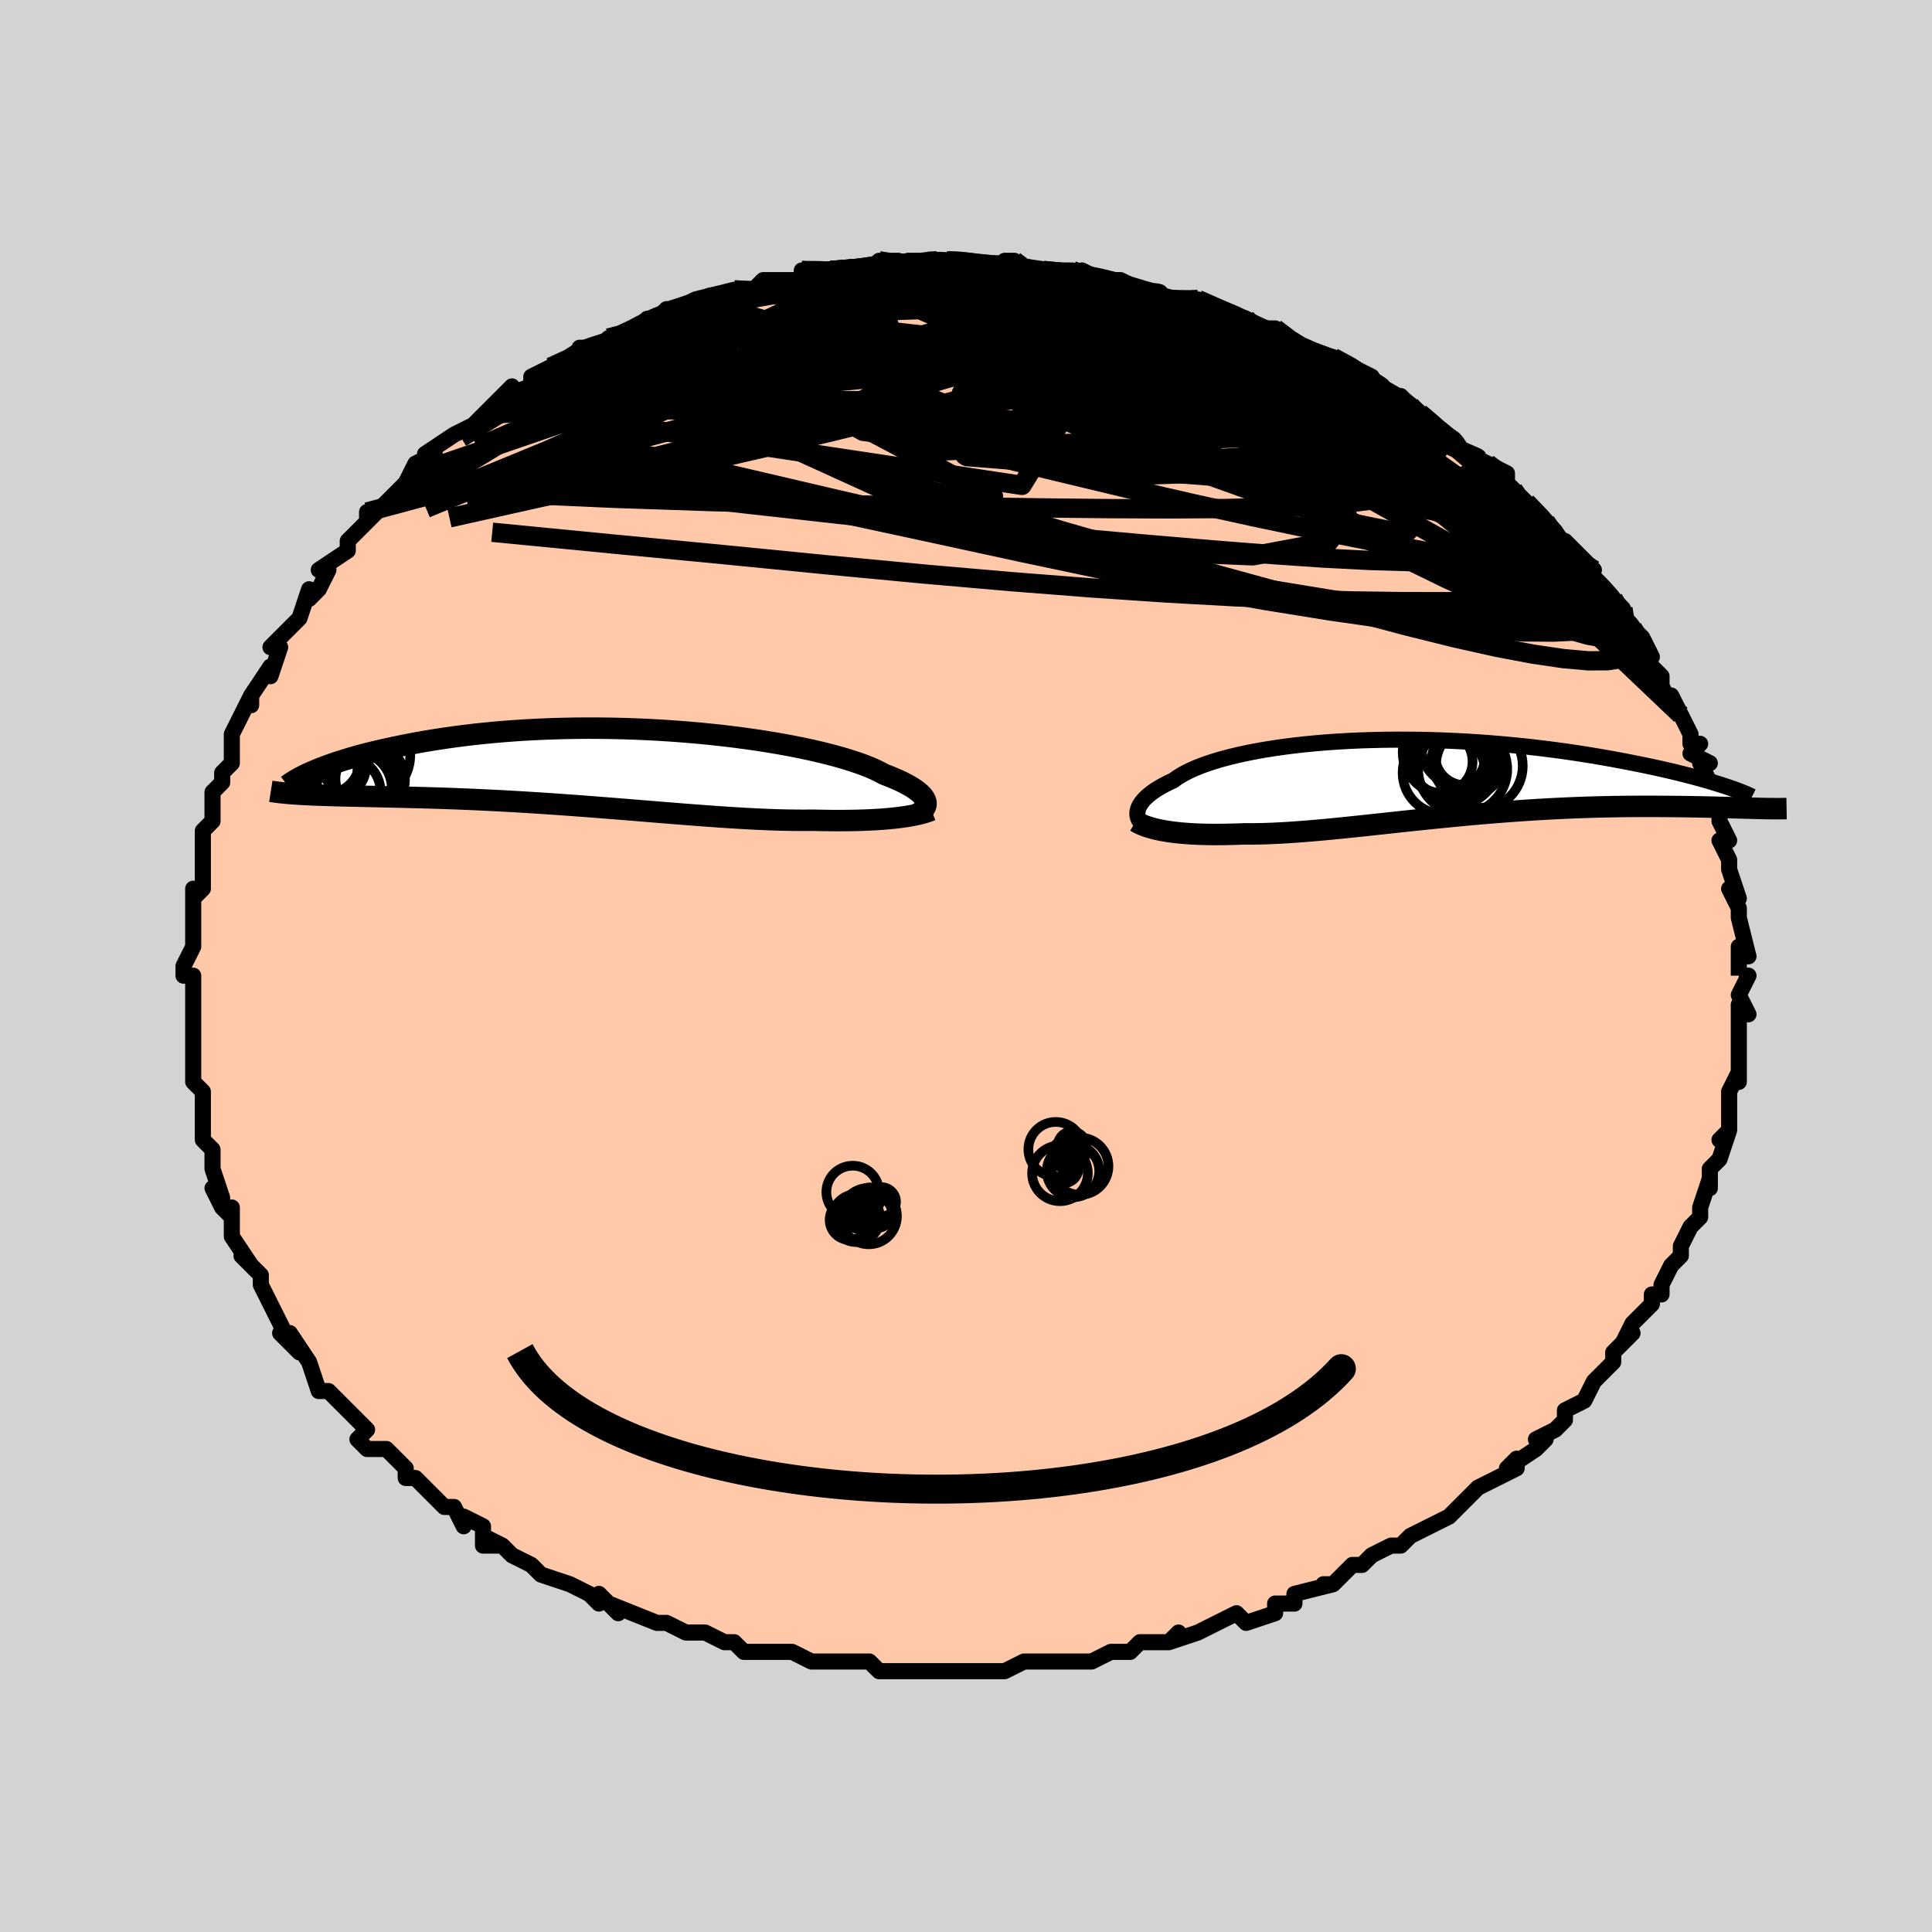 <svg viewBox="-100 -100 200 200" xmlns="http://www.w3.org/2000/svg" width="400" height="400" id="face-svg"><defs><clipPath id="leftEyeClipPath"><polyline points="31.925,3.472,31.869,3.309,31.781,3.141,31.662,2.968,31.51,2.79,31.325,2.609,31.106,2.424,30.853,2.235,30.566,2.043,30.244,1.848,29.888,1.651,29.497,1.452,29.071,1.252,28.612,1.05,28.118,0.848,27.591,0.645,27.178,0.418,26.706,0.187,26.176,-0.046,25.586,-0.281,24.939,-0.516,24.236,-0.751,23.478,-0.985,22.666,-1.216,21.803,-1.444,20.891,-1.668,19.933,-1.887,18.93,-2.1,17.886,-2.305,16.804,-2.503,15.686,-2.692,14.536,-2.872,13.356,-3.042,12.151,-3.201,10.923,-3.349,9.675,-3.485,8.411,-3.609,7.133,-3.72,5.846,-3.819,4.551,-3.903,3.253,-3.975,1.955,-4.032,0.658,-4.076,-0.634,-4.106,-1.918,-4.123,-3.191,-4.126,-4.452,-4.115,-5.698,-4.091,-6.926,-4.055,-8.135,-4.005,-9.322,-3.944,-10.487,-3.871,-11.626,-3.787,-12.74,-3.692,-13.826,-3.588,-14.883,-3.474,-15.912,-3.352,-16.91,-3.222,-17.877,-3.085,-18.814,-2.941,-19.72,-2.793,-20.594,-2.64,-21.438,-2.483,-22.251,-2.324,-23.035,-2.164,-23.789,-2.002,-24.516,-1.839,-25.215,-1.674,-25.887,-1.506,-26.532,-1.337,-27.149,-1.167,-27.739,-0.996,-28.303,-0.824,-28.84,-0.653,-29.351,-0.482,-29.836,-0.312,-30.295,-0.144,-30.73,0.023,-31.139,0.188,-31.524,0.351,-32.514,2.736,-32.088,2.758,-31.645,2.778,-31.186,2.797,-30.709,2.815,-30.215,2.831,-29.703,2.847,-29.175,2.862,-28.629,2.876,-28.066,2.89,-27.486,2.903,-26.889,2.917,-26.274,2.931,-25.644,2.945,-24.996,2.96,-24.331,2.975,-23.646,2.99,-22.942,3.006,-22.218,3.022,-21.474,3.04,-20.711,3.059,-19.93,3.08,-19.129,3.104,-18.311,3.129,-17.474,3.158,-16.62,3.189,-15.749,3.224,-14.862,3.261,-13.96,3.302,-13.042,3.347,-12.111,3.395,-11.167,3.446,-10.21,3.501,-9.242,3.56,-8.264,3.621,-7.276,3.686,-6.28,3.754,-5.277,3.825,-4.268,3.899,-3.253,3.975,-2.236,4.053,-1.215,4.133,-0.193,4.214,0.829,4.296,1.85,4.379,2.868,4.462,3.883,4.545,4.894,4.627,5.898,4.708,6.895,4.787,7.883,4.864,8.862,4.938,9.83,5.008,10.786,5.075,11.729,5.137,12.658,5.194,13.571,5.246,14.468,5.292,15.348,5.331,16.209,5.363,17.052,5.388,17.874,5.405,18.677,5.414,19.458,5.415,20.217,5.408,20.921,5.423,21.611,5.435,22.287,5.442,22.948,5.444,23.594,5.441,24.224,5.433,24.838,5.42,25.435,5.402,26.014,5.379,26.576,5.351,27.119,5.318,27.643,5.28,28.147,5.236,28.632,5.188,29.096,5.134"></polyline></clipPath><clipPath id="rightEyeClipPath"><polyline points="-29.526,3.458,-29.478,3.264,-29.404,3.064,-29.303,2.861,-29.174,2.654,-29.017,2.443,-28.831,2.231,-28.616,2.016,-28.371,1.8,-28.096,1.583,-27.792,1.366,-27.458,1.149,-27.093,0.932,-26.698,0.717,-26.273,0.503,-25.819,0.291,-25.462,0.029,-25.054,-0.232,-24.595,-0.489,-24.086,-0.743,-23.526,-0.992,-22.916,-1.236,-22.257,-1.473,-21.55,-1.703,-20.796,-1.925,-19.997,-2.137,-19.155,-2.341,-18.271,-2.534,-17.347,-2.717,-16.386,-2.888,-15.39,-3.047,-14.36,-3.194,-13.301,-3.328,-12.213,-3.449,-11.101,-3.557,-9.965,-3.652,-8.81,-3.732,-7.637,-3.8,-6.45,-3.853,-5.251,-3.892,-4.042,-3.918,-2.827,-3.931,-1.608,-3.93,-0.388,-3.916,0.831,-3.889,2.047,-3.85,3.257,-3.798,4.459,-3.735,5.65,-3.661,6.829,-3.576,7.993,-3.481,9.141,-3.377,10.271,-3.264,11.381,-3.143,12.47,-3.014,13.536,-2.878,14.578,-2.737,15.596,-2.59,16.587,-2.438,17.551,-2.283,18.488,-2.125,19.397,-1.965,20.278,-1.803,21.13,-1.641,21.954,-1.479,22.75,-1.318,23.519,-1.158,24.263,-0.997,24.98,-0.836,25.672,-0.676,26.337,-0.516,26.976,-0.358,27.588,-0.201,28.174,-0.045,28.733,0.107,29.266,0.258,29.772,0.405,30.253,0.55,30.707,0.691,31.135,0.828,34.183,3.171,33.738,3.159,33.275,3.146,32.794,3.133,32.295,3.119,31.777,3.104,31.241,3.089,30.687,3.075,30.114,3.06,29.524,3.046,28.916,3.033,28.29,3.021,27.647,3.01,26.986,3,26.309,2.993,25.613,2.986,24.897,2.981,24.162,2.976,23.406,2.974,22.631,2.975,21.837,2.978,21.024,2.985,20.193,2.995,19.344,3.009,18.478,3.028,17.596,3.051,16.699,3.08,15.786,3.113,14.86,3.152,13.921,3.196,12.97,3.245,12.008,3.3,11.036,3.36,10.054,3.425,9.065,3.496,8.07,3.571,7.068,3.652,6.062,3.736,5.053,3.825,4.042,3.918,3.031,4.015,2.019,4.114,1.01,4.216,0.003,4.32,-1,4.425,-1.997,4.531,-2.988,4.638,-3.971,4.744,-4.945,4.849,-5.909,4.952,-6.861,5.053,-7.802,5.151,-8.729,5.245,-9.641,5.334,-10.539,5.418,-11.42,5.496,-12.284,5.567,-13.129,5.631,-13.956,5.686,-14.764,5.733,-15.551,5.771,-16.317,5.8,-17.062,5.818,-17.786,5.825,-18.487,5.822,-19.144,5.847,-19.786,5.865,-20.414,5.879,-21.027,5.885,-21.625,5.886,-22.206,5.88,-22.772,5.868,-23.321,5.849,-23.852,5.823,-24.367,5.79,-24.863,5.751,-25.341,5.705,-25.801,5.652,-26.241,5.593,-26.662,5.526"></polyline></clipPath><filter id="fuzzy"><feTurbulence id="turbulence" baseFrequency="0.05" numOctaves="3" type="noise" result="noise"></feTurbulence><feDisplacementMap in="SourceGraphic" in2="noise" scale="2"></feDisplacementMap></filter><linearGradient id="rainbowGradient" x1="0%" y1="0%" x2="100%" y2="0%"><stop offset="0%" style="stop-color: rgb(165, 42, 42);  stop-opacity: 1"></stop><stop offset="50%" style="stop-color: rgb(167, 133, 106);  stop-opacity: 1"></stop><stop offset="100%" style="stop-color: rgb(255, 165, 0);  stop-opacity: 1"></stop></linearGradient></defs><title>That&#39;s an ugly face</title><desc>CREATED BY XUAN TANG, MORE INFO AT TXSTC55.GITHUB.IO</desc><rect x="-100" y="-100" width="100%" height="100%" opacity="1" fill="rgb(211, 211, 211)"></rect><polyline id="faceContour" points="80,1,80,1,81,1,80,3,81,5,80,4,80,8,80,8,80,9,80,12,80,11,79,13,79,14,79,15,79,16,79,17,78,18,79,17,78,20,77,21,77,23,77,22,76,25,76,26,76,26,75,27,75,27,74,29,74,30,73,31,72,33,72,34,71,34,71,35,71,35,69,37,68,39,69,38,67,40,67,41,66,42,66,42,65,43,64,45,62,46,62,46,62,47,61,48,59,49,60,49,59,50,56,52,57,51,57,52,55,53,53,54,51,56,52,55,51,56,50,57,48,58,48,58,46,59,45,60,44,60,42,61,41,62,41,62,40,62,38,64,37,64,38,64,34,65,34,66,33,66,32,66,32,67,29,68,28,67,26,68,24,69,24,69,21,70,22,69,21,70,18,70,17,71,17,71,16,71,15,71,13,72,12,72,11,72,9,72,8,72,6,72,6,72,4,73,3,73,1,73,0,73,-1,73,-2,73,-4,73,-7,73,-5,73,-6,73,-9,73,-10,72,-13,72,-13,72,-13,72,-15,72,-16,72,-16,72,-18,71,-21,71,-22,71,-23,71,-24,70,-25,70,-27,69,-28,69,-29,69,-31,68,-31,68,-32,68,-32,68,-37,66,-36,67,-38,65,-38,66,-39,65,-41,64,-41,64,-44,63,-44,63,-45,62,-47,61,-48,60,-50,59,-48,60,-50,60,-50,58,-52,57,-52,58,-53,56,-54,56,-57,53,-58,53,-58,53,-58,52,-59,51,-60,50,-62,50,-63,49,-62,48,-63,47,-63,47,-65,45,-66,44,-67,44,-68,41,-68,41,-70,38,-69,40,-71,38,-70,39,-72,35,-72,35,-72,35,-73,33,-73,32,-75,30,-74,31,-76,28,-76,27,-76,25,-76,26,-77,25,-78,23,-77,24,-78,21,-78,19,-79,18,-79,17,-79,16,-79,15,-79,15,-79,13,-80,12,-80,10,-80,8,-80,7,-80,6,-80,4,-80,5,-80,3,-80,1,-81,1,-81,0,-80,-2,-80,-2,-80,-4,-80,-5,-80,-6,-80,-8,-80,-7,-79,-8,-79,-11,-79,-11,-79,-14,-78,-15,-78,-16,-78,-17,-78,-18,-77,-19,-77,-20,-76,-21,-76,-22,-76,-23,-76,-23,-76,-24,-74,-28,-74,-27,-74,-28,-72,-31,-72,-30,-71,-33,-71,-33,-72,-33,-71,-34,-69,-36,-68,-39,-68,-38,-67,-39,-66,-41,-67,-41,-67,-41,-64,-43,-64,-44,-63,-45,-61,-47,-62,-47,-62,-46,-59,-49,-59,-49,-57,-51,-58,-50,-57,-52,-55,-53,-56,-53,-53,-55,-53,-55,-51,-56,-50,-57,-50,-57,-48,-59,-49,-58,-47,-60,-48,-59,-45,-60,-45,-61,-43,-62,-43,-62,-40,-63,-40,-64,-40,-64,-38,-64,-37,-65,-36,-65,-34,-66,-33,-67,-32,-67,-31,-68,-32,-67,-28,-69,-27,-69,-28,-69,-24,-70,-24,-70,-22,-70,-22,-70,-21,-71,-19,-71,-18,-71,-17,-71,-17,-72,-14,-72,-14,-72,-14,-72,-10,-72,-9,-73,-7,-73,-8,-72,-6,-73,-3,-73,-5,-73,-4,-73,-2,-73,0,-73,0,-73,3,-72,4,-73,5,-73,5,-72,8,-72,8,-72,11,-72,13,-71,12,-72,14,-71,15,-71,16,-71,18,-70,18,-70,21,-69,21,-69,22,-69,23,-69,24,-69,24,-69,26,-68,29,-67,29,-67,30,-66,30,-66,32,-66,35,-64,32,-65,37,-63,38,-63,38,-63,38,-63,40,-62,42,-61,41,-61,44,-59,45,-59,46,-58,46,-58,46,-58,48,-56,48,-56,48,-56,52,-53,52,-53,54,-52,53,-52,54,-52,56,-51,56,-50,57,-49,59,-47,58,-48,60,-46,61,-45,62,-43,62,-44,64,-42,65,-41,64,-41,65,-40,66,-39,67,-38,68,-37,68,-36,69,-35,69,-35,70,-34,71,-32,70,-32,72,-30,72,-29,73,-27,73,-28,74,-26,75,-24,75,-23,76,-23,75,-22,77,-21,76,-21,77,-19,78,-16,78,-16,78,-15,78,-15,79,-13,79,-13,78,-13,79,-11,79,-10,80,-7,79,-8,80,-6,80,-5,81,-1,80,-2,80,-1,80,1,80,1" fill="#ffc9a9" stroke="black" stroke-width="1.667" stroke-linejoin="round" filter="url(#fuzzy)"></polyline><g transform="translate(47.288 -19.5)"><polyline id="rightCountour" points="-29.526,3.458,-29.478,3.264,-29.404,3.064,-29.303,2.861,-29.174,2.654,-29.017,2.443,-28.831,2.231,-28.616,2.016,-28.371,1.8,-28.096,1.583,-27.792,1.366,-27.458,1.149,-27.093,0.932,-26.698,0.717,-26.273,0.503,-25.819,0.291,-25.462,0.029,-25.054,-0.232,-24.595,-0.489,-24.086,-0.743,-23.526,-0.992,-22.916,-1.236,-22.257,-1.473,-21.55,-1.703,-20.796,-1.925,-19.997,-2.137,-19.155,-2.341,-18.271,-2.534,-17.347,-2.717,-16.386,-2.888,-15.39,-3.047,-14.36,-3.194,-13.301,-3.328,-12.213,-3.449,-11.101,-3.557,-9.965,-3.652,-8.81,-3.732,-7.637,-3.8,-6.45,-3.853,-5.251,-3.892,-4.042,-3.918,-2.827,-3.931,-1.608,-3.93,-0.388,-3.916,0.831,-3.889,2.047,-3.85,3.257,-3.798,4.459,-3.735,5.65,-3.661,6.829,-3.576,7.993,-3.481,9.141,-3.377,10.271,-3.264,11.381,-3.143,12.47,-3.014,13.536,-2.878,14.578,-2.737,15.596,-2.59,16.587,-2.438,17.551,-2.283,18.488,-2.125,19.397,-1.965,20.278,-1.803,21.13,-1.641,21.954,-1.479,22.75,-1.318,23.519,-1.158,24.263,-0.997,24.98,-0.836,25.672,-0.676,26.337,-0.516,26.976,-0.358,27.588,-0.201,28.174,-0.045,28.733,0.107,29.266,0.258,29.772,0.405,30.253,0.55,30.707,0.691,31.135,0.828,34.183,3.171,33.738,3.159,33.275,3.146,32.794,3.133,32.295,3.119,31.777,3.104,31.241,3.089,30.687,3.075,30.114,3.06,29.524,3.046,28.916,3.033,28.29,3.021,27.647,3.01,26.986,3,26.309,2.993,25.613,2.986,24.897,2.981,24.162,2.976,23.406,2.974,22.631,2.975,21.837,2.978,21.024,2.985,20.193,2.995,19.344,3.009,18.478,3.028,17.596,3.051,16.699,3.08,15.786,3.113,14.86,3.152,13.921,3.196,12.97,3.245,12.008,3.3,11.036,3.36,10.054,3.425,9.065,3.496,8.07,3.571,7.068,3.652,6.062,3.736,5.053,3.825,4.042,3.918,3.031,4.015,2.019,4.114,1.01,4.216,0.003,4.32,-1,4.425,-1.997,4.531,-2.988,4.638,-3.971,4.744,-4.945,4.849,-5.909,4.952,-6.861,5.053,-7.802,5.151,-8.729,5.245,-9.641,5.334,-10.539,5.418,-11.42,5.496,-12.284,5.567,-13.129,5.631,-13.956,5.686,-14.764,5.733,-15.551,5.771,-16.317,5.8,-17.062,5.818,-17.786,5.825,-18.487,5.822,-19.144,5.847,-19.786,5.865,-20.414,5.879,-21.027,5.885,-21.625,5.886,-22.206,5.88,-22.772,5.868,-23.321,5.849,-23.852,5.823,-24.367,5.79,-24.863,5.751,-25.341,5.705,-25.801,5.652,-26.241,5.593,-26.662,5.526" fill="white" stroke="white" stroke-width="0" stroke-linejoin="round" filter="url(#fuzzy)"></polyline></g><g transform="translate(-36.087 -20.498)"><polyline id="leftCountour" points="31.925,3.472,31.869,3.309,31.781,3.141,31.662,2.968,31.51,2.79,31.325,2.609,31.106,2.424,30.853,2.235,30.566,2.043,30.244,1.848,29.888,1.651,29.497,1.452,29.071,1.252,28.612,1.05,28.118,0.848,27.591,0.645,27.178,0.418,26.706,0.187,26.176,-0.046,25.586,-0.281,24.939,-0.516,24.236,-0.751,23.478,-0.985,22.666,-1.216,21.803,-1.444,20.891,-1.668,19.933,-1.887,18.93,-2.1,17.886,-2.305,16.804,-2.503,15.686,-2.692,14.536,-2.872,13.356,-3.042,12.151,-3.201,10.923,-3.349,9.675,-3.485,8.411,-3.609,7.133,-3.72,5.846,-3.819,4.551,-3.903,3.253,-3.975,1.955,-4.032,0.658,-4.076,-0.634,-4.106,-1.918,-4.123,-3.191,-4.126,-4.452,-4.115,-5.698,-4.091,-6.926,-4.055,-8.135,-4.005,-9.322,-3.944,-10.487,-3.871,-11.626,-3.787,-12.74,-3.692,-13.826,-3.588,-14.883,-3.474,-15.912,-3.352,-16.91,-3.222,-17.877,-3.085,-18.814,-2.941,-19.72,-2.793,-20.594,-2.64,-21.438,-2.483,-22.251,-2.324,-23.035,-2.164,-23.789,-2.002,-24.516,-1.839,-25.215,-1.674,-25.887,-1.506,-26.532,-1.337,-27.149,-1.167,-27.739,-0.996,-28.303,-0.824,-28.84,-0.653,-29.351,-0.482,-29.836,-0.312,-30.295,-0.144,-30.73,0.023,-31.139,0.188,-31.524,0.351,-32.514,2.736,-32.088,2.758,-31.645,2.778,-31.186,2.797,-30.709,2.815,-30.215,2.831,-29.703,2.847,-29.175,2.862,-28.629,2.876,-28.066,2.89,-27.486,2.903,-26.889,2.917,-26.274,2.931,-25.644,2.945,-24.996,2.96,-24.331,2.975,-23.646,2.99,-22.942,3.006,-22.218,3.022,-21.474,3.04,-20.711,3.059,-19.93,3.08,-19.129,3.104,-18.311,3.129,-17.474,3.158,-16.62,3.189,-15.749,3.224,-14.862,3.261,-13.96,3.302,-13.042,3.347,-12.111,3.395,-11.167,3.446,-10.21,3.501,-9.242,3.56,-8.264,3.621,-7.276,3.686,-6.28,3.754,-5.277,3.825,-4.268,3.899,-3.253,3.975,-2.236,4.053,-1.215,4.133,-0.193,4.214,0.829,4.296,1.85,4.379,2.868,4.462,3.883,4.545,4.894,4.627,5.898,4.708,6.895,4.787,7.883,4.864,8.862,4.938,9.83,5.008,10.786,5.075,11.729,5.137,12.658,5.194,13.571,5.246,14.468,5.292,15.348,5.331,16.209,5.363,17.052,5.388,17.874,5.405,18.677,5.414,19.458,5.415,20.217,5.408,20.921,5.423,21.611,5.435,22.287,5.442,22.948,5.444,23.594,5.441,24.224,5.433,24.838,5.42,25.435,5.402,26.014,5.379,26.576,5.351,27.119,5.318,27.643,5.28,28.147,5.236,28.632,5.188,29.096,5.134" fill="white" stroke="white" stroke-width="0" stroke-linejoin="round" filter="url(#fuzzy)"></polyline></g><g transform="translate(47.288 -19.5)"><polyline id="rightUpper" points="-28.795,5.006,-28.946,4.894,-29.085,4.77,-29.208,4.636,-29.315,4.492,-29.404,4.339,-29.473,4.177,-29.52,4.008,-29.546,3.831,-29.548,3.648,-29.526,3.458,-29.478,3.264,-29.404,3.064,-29.303,2.861,-29.174,2.654,-29.017,2.443,-28.831,2.231,-28.616,2.016,-28.371,1.8,-28.096,1.583,-27.792,1.366,-27.458,1.149,-27.093,0.932,-26.698,0.717,-26.273,0.503,-25.819,0.291,-25.462,0.029,-25.054,-0.232,-24.595,-0.489,-24.086,-0.743,-23.526,-0.992,-22.916,-1.236,-22.257,-1.473,-21.55,-1.703,-20.796,-1.925,-19.997,-2.137,-19.155,-2.341,-18.271,-2.534,-17.347,-2.717,-16.386,-2.888,-15.39,-3.047,-14.36,-3.194,-13.301,-3.328,-12.213,-3.449,-11.101,-3.557,-9.965,-3.652,-8.81,-3.732,-7.637,-3.8,-6.45,-3.853,-5.251,-3.892,-4.042,-3.918,-2.827,-3.931,-1.608,-3.93,-0.388,-3.916,0.831,-3.889,2.047,-3.85,3.257,-3.798,4.459,-3.735,5.65,-3.661,6.829,-3.576,7.993,-3.481,9.141,-3.377,10.271,-3.264,11.381,-3.143,12.47,-3.014,13.536,-2.878,14.578,-2.737,15.596,-2.59,16.587,-2.438,17.551,-2.283,18.488,-2.125,19.397,-1.965,20.278,-1.803,21.13,-1.641,21.954,-1.479,22.75,-1.318,23.519,-1.158,24.263,-0.997,24.98,-0.836,25.672,-0.676,26.337,-0.516,26.976,-0.358,27.588,-0.201,28.174,-0.045,28.733,0.107,29.266,0.258,29.772,0.405,30.253,0.55,30.707,0.691,31.135,0.828,31.538,0.961,31.916,1.091,32.269,1.216,32.598,1.337,32.902,1.454,33.183,1.566,33.441,1.673,33.676,1.776,33.889,1.875,34.081,1.969" fill="none" stroke="black" stroke-width="1.667" stroke-linejoin="round" filter="url(#fuzzy)"></polyline><polyline id="rightLower" points="-29.72,4.534,-29.514,4.657,-29.285,4.775,-29.033,4.888,-28.758,4.997,-28.462,5.1,-28.144,5.197,-27.804,5.289,-27.444,5.375,-27.063,5.454,-26.662,5.526,-26.241,5.593,-25.801,5.652,-25.341,5.705,-24.863,5.751,-24.367,5.79,-23.852,5.823,-23.321,5.849,-22.772,5.868,-22.206,5.88,-21.625,5.886,-21.027,5.885,-20.414,5.879,-19.786,5.865,-19.144,5.847,-18.487,5.822,-17.786,5.825,-17.062,5.818,-16.317,5.8,-15.551,5.771,-14.764,5.733,-13.956,5.686,-13.129,5.631,-12.284,5.567,-11.42,5.496,-10.539,5.418,-9.641,5.334,-8.729,5.245,-7.802,5.151,-6.861,5.053,-5.909,4.952,-4.945,4.849,-3.971,4.744,-2.988,4.638,-1.997,4.531,-1,4.425,0.003,4.32,1.01,4.216,2.019,4.114,3.031,4.015,4.042,3.918,5.053,3.825,6.062,3.736,7.068,3.652,8.07,3.571,9.065,3.496,10.054,3.425,11.036,3.36,12.008,3.3,12.97,3.245,13.921,3.196,14.86,3.152,15.786,3.113,16.699,3.08,17.596,3.051,18.478,3.028,19.344,3.009,20.193,2.995,21.024,2.985,21.837,2.978,22.631,2.975,23.406,2.974,24.162,2.976,24.897,2.981,25.613,2.986,26.309,2.993,26.986,3,27.647,3.01,28.29,3.021,28.916,3.033,29.524,3.046,30.114,3.06,30.687,3.075,31.241,3.089,31.777,3.104,32.295,3.119,32.794,3.133,33.275,3.146,33.738,3.159,34.183,3.171,34.609,3.181,35.017,3.191,35.407,3.198,35.78,3.205,36.135,3.209,36.472,3.212,36.793,3.212,37.097,3.211,37.385,3.208,37.657,3.203" fill="none" stroke="black" stroke-width="2.222" stroke-linejoin="round" filter="url(#fuzzy)"></polyline><!--[--><circle r="3.803" cx="3.691" cy="-3.021" stroke="black" fill="none" stroke-width="1" filter="url(#fuzzy)" clip-path="url(#rightEyeClipPath)"></circle><circle r="3.258" cx="1.894" cy="-1.668" stroke="black" fill="none" stroke-width="1" filter="url(#fuzzy)" clip-path="url(#rightEyeClipPath)"></circle><circle r="4.317" cx="2.235" cy="-2.629" stroke="black" fill="none" stroke-width="1" filter="url(#fuzzy)" clip-path="url(#rightEyeClipPath)"></circle><circle r="4.495" cx="5.851" cy="-1.214" stroke="black" fill="none" stroke-width="1" filter="url(#fuzzy)" clip-path="url(#rightEyeClipPath)"></circle><circle r="3.712" cx="4.631" cy="-1.76" stroke="black" fill="none" stroke-width="1" filter="url(#fuzzy)" clip-path="url(#rightEyeClipPath)"></circle><circle r="4.279" cx="2.19" cy="-0.498" stroke="black" fill="none" stroke-width="1" filter="url(#fuzzy)" clip-path="url(#rightEyeClipPath)"></circle><circle r="4.368" cx="3.422" cy="-1.511" stroke="black" fill="none" stroke-width="1" filter="url(#fuzzy)" clip-path="url(#rightEyeClipPath)"></circle><circle r="4.613" cx="4.125" cy="-0.874" stroke="black" fill="none" stroke-width="1" filter="url(#fuzzy)" clip-path="url(#rightEyeClipPath)"></circle><circle r="4.191" cx="2.728" cy="-2.248" stroke="black" fill="none" stroke-width="1" filter="url(#fuzzy)" clip-path="url(#rightEyeClipPath)"></circle><circle r="3.105" cx="4.371" cy="-2.319" stroke="black" fill="none" stroke-width="1" filter="url(#fuzzy)" clip-path="url(#rightEyeClipPath)"></circle><!--]--></g><g transform="translate(-36.087 -20.498)"><polyline id="leftUpper" points="31.042,4.747,31.225,4.652,31.392,4.55,31.541,4.439,31.669,4.322,31.776,4.196,31.859,4.064,31.917,3.925,31.948,3.78,31.951,3.629,31.925,3.472,31.869,3.309,31.781,3.141,31.662,2.968,31.51,2.79,31.325,2.609,31.106,2.424,30.853,2.235,30.566,2.043,30.244,1.848,29.888,1.651,29.497,1.452,29.071,1.252,28.612,1.05,28.118,0.848,27.591,0.645,27.178,0.418,26.706,0.187,26.176,-0.046,25.586,-0.281,24.939,-0.516,24.236,-0.751,23.478,-0.985,22.666,-1.216,21.803,-1.444,20.891,-1.668,19.933,-1.887,18.93,-2.1,17.886,-2.305,16.804,-2.503,15.686,-2.692,14.536,-2.872,13.356,-3.042,12.151,-3.201,10.923,-3.349,9.675,-3.485,8.411,-3.609,7.133,-3.72,5.846,-3.819,4.551,-3.903,3.253,-3.975,1.955,-4.032,0.658,-4.076,-0.634,-4.106,-1.918,-4.123,-3.191,-4.126,-4.452,-4.115,-5.698,-4.091,-6.926,-4.055,-8.135,-4.005,-9.322,-3.944,-10.487,-3.871,-11.626,-3.787,-12.74,-3.692,-13.826,-3.588,-14.883,-3.474,-15.912,-3.352,-16.91,-3.222,-17.877,-3.085,-18.814,-2.941,-19.72,-2.793,-20.594,-2.64,-21.438,-2.483,-22.251,-2.324,-23.035,-2.164,-23.789,-2.002,-24.516,-1.839,-25.215,-1.674,-25.887,-1.506,-26.532,-1.337,-27.149,-1.167,-27.739,-0.996,-28.303,-0.824,-28.84,-0.653,-29.351,-0.482,-29.836,-0.312,-30.295,-0.144,-30.73,0.023,-31.139,0.188,-31.524,0.351,-31.886,0.511,-32.224,0.668,-32.539,0.823,-32.832,0.974,-33.102,1.122,-33.352,1.266,-33.581,1.407,-33.79,1.544,-33.979,1.677,-34.149,1.807" fill="none" stroke="black" stroke-width="2.222" stroke-linejoin="round" filter="url(#fuzzy)"></polyline><polyline id="leftLower" points="32.498,4.364,32.267,4.457,32.01,4.548,31.728,4.635,31.422,4.718,31.091,4.798,30.737,4.874,30.36,4.946,29.961,5.013,29.539,5.076,29.096,5.134,28.632,5.188,28.147,5.236,27.643,5.28,27.119,5.318,26.576,5.351,26.014,5.379,25.435,5.402,24.838,5.42,24.224,5.433,23.594,5.441,22.948,5.444,22.287,5.442,21.611,5.435,20.921,5.423,20.217,5.408,19.458,5.415,18.677,5.414,17.874,5.405,17.052,5.388,16.209,5.363,15.348,5.331,14.468,5.292,13.571,5.246,12.658,5.194,11.729,5.137,10.786,5.075,9.83,5.008,8.862,4.938,7.883,4.864,6.895,4.787,5.898,4.708,4.894,4.627,3.883,4.545,2.868,4.462,1.85,4.379,0.829,4.296,-0.193,4.214,-1.215,4.133,-2.236,4.053,-3.253,3.975,-4.268,3.899,-5.277,3.825,-6.28,3.754,-7.276,3.686,-8.264,3.621,-9.242,3.56,-10.21,3.501,-11.167,3.446,-12.111,3.395,-13.042,3.347,-13.96,3.302,-14.862,3.261,-15.749,3.224,-16.62,3.189,-17.474,3.158,-18.311,3.129,-19.129,3.104,-19.93,3.08,-20.711,3.059,-21.474,3.04,-22.218,3.022,-22.942,3.006,-23.646,2.99,-24.331,2.975,-24.996,2.96,-25.644,2.945,-26.274,2.931,-26.889,2.917,-27.486,2.903,-28.066,2.89,-28.629,2.876,-29.175,2.862,-29.703,2.847,-30.215,2.831,-30.709,2.815,-31.186,2.797,-31.645,2.778,-32.088,2.758,-32.514,2.736,-32.923,2.713,-33.315,2.688,-33.691,2.661,-34.05,2.631,-34.393,2.6,-34.721,2.567,-35.033,2.532,-35.33,2.494,-35.612,2.455,-35.879,2.413" fill="none" stroke="black" stroke-width="2.222" stroke-linejoin="round" filter="url(#fuzzy)"></polyline><!--[--><circle r="3.112" cx="-26.076" cy="1.131" stroke="black" fill="none" stroke-width="1" filter="url(#fuzzy)" clip-path="url(#leftEyeClipPath)"></circle><circle r="3.868" cx="-25.859" cy="1.206" stroke="black" fill="none" stroke-width="1" filter="url(#fuzzy)" clip-path="url(#leftEyeClipPath)"></circle><circle r="3.886" cx="-27.241" cy="2.115" stroke="black" fill="none" stroke-width="1" filter="url(#fuzzy)" clip-path="url(#leftEyeClipPath)"></circle><circle r="3.629" cx="-30.531" cy="0.036" stroke="black" fill="none" stroke-width="1" filter="url(#fuzzy)" clip-path="url(#leftEyeClipPath)"></circle><circle r="4.426" cx="-27.406" cy="1.282" stroke="black" fill="none" stroke-width="1" filter="url(#fuzzy)" clip-path="url(#leftEyeClipPath)"></circle><circle r="3.572" cx="-30.208" cy="-0.854" stroke="black" fill="none" stroke-width="1" filter="url(#fuzzy)" clip-path="url(#leftEyeClipPath)"></circle><circle r="3.41" cx="-29.418" cy="-0.242" stroke="black" fill="none" stroke-width="1" filter="url(#fuzzy)" clip-path="url(#leftEyeClipPath)"></circle><circle r="3.729" cx="-28.235" cy="2.517" stroke="black" fill="none" stroke-width="1" filter="url(#fuzzy)" clip-path="url(#leftEyeClipPath)"></circle><circle r="4.708" cx="-26.154" cy="-1.322" stroke="black" fill="none" stroke-width="1" filter="url(#fuzzy)" clip-path="url(#leftEyeClipPath)"></circle><circle r="4.038" cx="-27.31" cy="2.284" stroke="black" fill="none" stroke-width="1" filter="url(#fuzzy)" clip-path="url(#leftEyeClipPath)"></circle><!--]--></g><g id="hairs"><!--[--><polyline points="67,-38,67.442,-37.139,67.19,-36.513,66.388,-36.115,65.035,-35.862,63.096,-35.701,60.546,-35.636,57.371,-35.702,53.558,-35.938,49.081,-36.376,43.906,-37.032,37.997,-37.906,31.32,-38.995,23.853,-40.313,15.586,-41.894,6.529,-43.774,-3.289,-45.961,-13.839,-48.414,-25.142,-51.056,-37.261,-53.829" fill="none" stroke="rgb(0, 0, 0)" stroke-width="2" stroke-linejoin="round" filter="url(#fuzzy)"></polyline><polyline points="68,-37,68.004,-36.19,67.682,-35.667,66.857,-35.283,65.463,-34.957,63.466,-34.703,60.854,-34.565,57.612,-34.589,53.712,-34.806,49.12,-35.236,43.806,-35.882,37.746,-36.746,30.923,-37.846,23.331,-39.212,14.971,-40.866,5.848,-42.79,-4.045,-44.936,-14.746,-47.242,-26.325,-49.673,-38.94,-52.235" fill="none" stroke="rgb(0, 0, 0)" stroke-width="2" stroke-linejoin="round" filter="url(#fuzzy)"></polyline><polyline points="-34,-66,-32.682,-66.592,-30.679,-66.794,-27.95,-66.793,-24.415,-66.668,-20.116,-66.43,-15.174,-66.057,-9.714,-65.542,-3.841,-64.907,2.35,-64.186,8.804,-63.403,15.523,-62.569,22.552,-61.685,29.93,-60.723,37.71,-59.559" fill="none" stroke="rgb(0, 0, 0)" stroke-width="2" stroke-linejoin="round" filter="url(#fuzzy)"></polyline><polyline points="32,-65,35.195,-63.761,36.299,-63.265,36.368,-62.97,35.915,-62.636,35.082,-62.202,33.843,-61.692,32.128,-61.16,29.865,-60.657,26.988,-60.213,23.443,-59.832,19.204,-59.495,14.271,-59.169,8.665,-58.831,2.408,-58.476,-4.489,-58.129,-12.03,-57.833,-20.24,-57.642,-29.17,-57.579,-38.934,-57.553" fill="none" stroke="rgb(0, 0, 0)" stroke-width="2" stroke-linejoin="round" filter="url(#fuzzy)"></polyline><polyline points="-7,-73,-7.033,-72.596,-6.33,-72.604,-5.812,-72.584,-5.599,-72.438,-5.578,-72.156,-5.696,-71.741,-5.999,-71.194,-6.574,-70.518,-7.507,-69.71,-8.852,-68.762,-10.628,-67.662,-12.832,-66.4,-15.461,-64.973,-18.537,-63.381,-22.114,-61.622,-26.266,-59.688,-31.04,-57.582,-36.414,-55.324,-42.315,-52.933,-48.736,-50.35,-55.893,-47.378" fill="none" stroke="rgb(0, 0, 0)" stroke-width="2" stroke-linejoin="round" filter="url(#fuzzy)"></polyline><polyline points="32,-65,35.392,-63.731,37.117,-63.146,38.201,-62.738,39.167,-62.284,40.154,-61.741,41.117,-61.161,41.962,-60.625,42.604,-60.206,42.969,-59.958,43.001,-59.901,42.68,-60.023,42.001,-60.304,40.937,-60.752,39.429,-61.426,37.5,-62.396,35.3,-63.732" fill="none" stroke="rgb(0, 0, 0)" stroke-width="2" stroke-linejoin="round" filter="url(#fuzzy)"></polyline><polyline points="32,-66,33.512,-64.849,34.568,-64.191,35.843,-63.624,37.073,-63.144,38.118,-62.732,39.003,-62.345,39.771,-61.955,40.421,-61.572,40.907,-61.235,41.154,-61,41.069,-60.929,40.57,-61.074,39.619,-61.462,38.228,-62.088,36.421,-62.928,34.225,-63.969,31.739,-65.25" fill="none" stroke="rgb(0, 0, 0)" stroke-width="2" stroke-linejoin="round" filter="url(#fuzzy)"></polyline><polyline points="-14,-72,-11.135,-72.233,-9.357,-72.504,-8.136,-72.633,-7.197,-72.69,-6.464,-72.738,-5.98,-72.774,-5.786,-72.776,-5.866,-72.727,-6.198,-72.621,-6.808,-72.452,-7.782,-72.22,-9.233,-71.94,-11.287,-71.639,-14.091,-71.316,-17.738,-70.858" fill="none" stroke="rgb(0, 0, 0)" stroke-width="2" stroke-linejoin="round" filter="url(#fuzzy)"></polyline><polyline points="-36,-65,-34.442,-65.875,-33.362,-66.5,-32.553,-66.918,-31.858,-67.216,-31.194,-67.443,-30.568,-67.603,-30.04,-67.667,-29.679,-67.605,-29.543,-67.396,-29.681,-67.028,-30.125,-66.498,-30.885,-65.805,-31.959,-64.944,-33.345,-63.908,-35.046,-62.689,-37.087,-61.274,-39.505,-59.649,-42.344,-57.791,-45.629,-55.696,-49.319,-53.409,-53.298,-51.017,-57.591,-48.447" fill="none" stroke="rgb(0, 0, 0)" stroke-width="2" stroke-linejoin="round" filter="url(#fuzzy)"></polyline><polyline points="68,-37,68.134,-36.23,68.202,-35.826,68.012,-35.676,67.484,-35.717,66.566,-35.986,65.233,-36.552,63.466,-37.49,61.228,-38.873,58.457,-40.764,55.083,-43.196,51.055,-46.17,46.369,-49.675,41.046,-53.712,35.078,-58.289,28.399,-63.393" fill="none" stroke="rgb(0, 0, 0)" stroke-width="2" stroke-linejoin="round" filter="url(#fuzzy)"></polyline><polyline points="64,-41,64.94,-40.06,65.827,-39.15,66.572,-38.314,67.123,-37.603,67.476,-37.065,67.642,-36.72,67.63,-36.565,67.429,-36.597,67.022,-36.832,66.387,-37.31,65.504,-38.08,64.357,-39.179,62.931,-40.627,61.215,-42.434,59.164,-44.629,56.621,-47.325,53.208,-50.847" fill="none" stroke="rgb(0, 0, 0)" stroke-width="2" stroke-linejoin="round" filter="url(#fuzzy)"></polyline><polyline points="5,-72,7.186,-71.956,9.045,-71.793,10.896,-71.527,12.661,-71.202,14.339,-70.837,15.981,-70.431,17.614,-69.987,19.221,-69.523,20.755,-69.065,22.166,-68.649,23.401,-68.305,24.42,-68.062,25.185,-67.936,25.652,-67.933,25.761,-68.051,25.474,-68.274,24.858,-68.557,24.084,-68.813" fill="none" stroke="rgb(0, 0, 0)" stroke-width="2" stroke-linejoin="round" filter="url(#fuzzy)"></polyline><polyline points="41,-61,43.207,-59.669,44.562,-58.9,45.467,-58.315,46.169,-57.771,46.818,-57.209,47.489,-56.617,48.201,-56.014,48.925,-55.439,49.593,-54.941,50.112,-54.579,50.403,-54.395,50.419,-54.404,50.147,-54.597,49.596,-54.953,48.772,-55.456,47.675,-56.105,46.295,-56.915,44.6,-57.904,42.501,-59.11,39.859,-60.599,36.794,-62.396" fill="none" stroke="rgb(0, 0, 0)" stroke-width="2" stroke-linejoin="round" filter="url(#fuzzy)"></polyline><polyline points="58,-48,59.503,-46.438,60.448,-45.341,61.024,-44.637,61.311,-44.245,61.293,-44.107,60.932,-44.213,60.222,-44.565,59.181,-45.162,57.803,-46.015,56.035,-47.159,53.794,-48.652,51.015,-50.559,47.67,-52.92,43.754,-55.735,39.29,-58.962,34.388,-62.604" fill="none" stroke="rgb(0, 0, 0)" stroke-width="2" stroke-linejoin="round" filter="url(#fuzzy)"></polyline><polyline points="5,-72,7.194,-71.949,9.08,-71.758,10.981,-71.446,12.83,-71.057,14.631,-70.612,16.436,-70.115,18.275,-69.574,20.134,-69.004,21.974,-68.431,23.747,-67.88,25.407,-67.378,26.908,-66.94,28.213,-66.572,29.285,-66.276,30.096,-66.055,30.645,-65.916,30.931,-65.867,30.884,-65.915,30.414,-66.016" fill="none" stroke="rgb(0, 0, 0)" stroke-width="2" stroke-linejoin="round" filter="url(#fuzzy)"></polyline><polyline points="52,-53,52.922,-52.381,52.988,-52.054,52.778,-51.68,52.281,-51.175,51.399,-50.578,50.071,-49.96,48.269,-49.372,45.985,-48.84,43.213,-48.374,39.938,-47.985,36.134,-47.684,31.761,-47.476,26.779,-47.358,21.151,-47.32,14.857,-47.347,7.897,-47.422,0.285,-47.531,-7.963,-47.668,-16.841,-47.84,-26.342,-48.072,-36.435,-48.415,-47.132,-48.891" fill="none" stroke="rgb(0, 0, 0)" stroke-width="2" stroke-linejoin="round" filter="url(#fuzzy)"></polyline><polyline points="-14,-72,-11.097,-72.234,-9.251,-72.5,-7.887,-72.63,-6.725,-72.699,-5.675,-72.766,-4.742,-72.838,-3.924,-72.898,-3.192,-72.928,-2.525,-72.924,-1.946,-72.887,-1.528,-72.826,-1.367,-72.75,-1.555,-72.665,-2.172,-72.565,-3.277,-72.435,-4.896,-72.277,-6.999,-72.12,-9.511,-72.008,-12.536,-71.965" fill="none" stroke="rgb(0, 0, 0)" stroke-width="2" stroke-linejoin="round" filter="url(#fuzzy)"></polyline><polyline points="-2,-73,-0.45,-72.92,1.09,-72.718,2.758,-72.508,4.45,-72.29,6.159,-72.029,7.924,-71.717,9.759,-71.373,11.626,-71.016,13.456,-70.665,15.184,-70.326,16.773,-70.005,18.22,-69.699,19.532,-69.408,20.712,-69.137,21.741,-68.902,22.576,-68.726,23.167,-68.636,23.476,-68.642,23.505,-68.727,23.297,-68.843,22.893,-68.934,22.312,-68.969,21.604,-68.969" fill="none" stroke="rgb(0, 0, 0)" stroke-width="2" stroke-linejoin="round" filter="url(#fuzzy)"></polyline><polyline points="-9,-73,-7.844,-72.821,-7.051,-72.706,-6.247,-72.734,-5.582,-72.795,-5.114,-72.819,-4.799,-72.78,-4.61,-72.677,-4.591,-72.516,-4.835,-72.307,-5.44,-72.058,-6.489,-71.772,-8.046,-71.442,-10.156,-71.059,-12.843,-70.613,-16.116,-70.098,-20.029,-69.483,-24.934,-68.62" fill="none" stroke="rgb(0, 0, 0)" stroke-width="2" stroke-linejoin="round" filter="url(#fuzzy)"></polyline><polyline points="62,-43,62.388,-43.118,62.725,-42.597,62.543,-42.113,61.877,-41.78,60.823,-41.575,59.399,-41.485,57.56,-41.526,55.241,-41.726,52.392,-42.106,48.987,-42.668,45.016,-43.399,40.475,-44.284,35.364,-45.318,29.684,-46.512,23.429,-47.888,16.577,-49.467,9.079,-51.262,0.872,-53.271,-8.086,-55.491,-17.811,-57.943,-28.361,-60.708" fill="none" stroke="rgb(0, 0, 0)" stroke-width="2" stroke-linejoin="round" filter="url(#fuzzy)"></polyline><polyline points="29,-67,29.627,-66.388,30.075,-66.066,30.344,-65.78,30.228,-65.52,29.617,-65.348,28.436,-65.316,26.576,-65.449,23.925,-65.733,20.441,-66.133,16.145,-66.626,11.06,-67.22,5.15,-67.934,-1.65,-68.765,-9.345,-69.725" fill="none" stroke="rgb(0, 0, 0)" stroke-width="2" stroke-linejoin="round" filter="url(#fuzzy)"></polyline><polyline points="65,-40,65.926,-39.062,66.702,-38.186,67.277,-37.411,67.677,-36.766,67.932,-36.25,68.053,-35.837,68.036,-35.514,67.878,-35.286,67.577,-35.177,67.132,-35.223,66.531,-35.462,65.748,-35.923,64.749,-36.633,63.495,-37.617,61.95,-38.901,60.091,-40.511,57.915,-42.456,55.434,-44.719,52.67,-47.258,49.616,-50.037,46.197,-53.07,42.273,-56.454,37.969,-60.272" fill="none" stroke="rgb(0, 0, 0)" stroke-width="2" stroke-linejoin="round" filter="url(#fuzzy)"></polyline><polyline points="-24,-70,-23.276,-69.96,-21.794,-69.907,-19.846,-69.859,-17.46,-69.762,-14.702,-69.58,-11.658,-69.322,-8.384,-69.007,-4.897,-68.64,-1.189,-68.213,2.747,-67.721,6.896,-67.165,11.202,-66.56,15.559,-65.921,19.839,-65.274,23.954,-64.653,27.901,-64.094,31.696,-63.613,35.166,-63.218" fill="none" stroke="rgb(0, 0, 0)" stroke-width="2" stroke-linejoin="round" filter="url(#fuzzy)"></polyline><polyline points="65,-41,64.484,-40.712,64.263,-40.13,63.823,-39.49,62.914,-38.905,61.434,-38.432,59.359,-38.094,56.693,-37.88,53.438,-37.762,49.585,-37.713,45.117,-37.721,40.015,-37.794,34.266,-37.952,27.859,-38.218,20.789,-38.61,13.055,-39.134,4.653,-39.791,-4.438,-40.584,-14.267,-41.517,-24.926,-42.569,-36.52,-43.682,-49.047,-44.9" fill="none" stroke="rgb(0, 0, 0)" stroke-width="2" stroke-linejoin="round" filter="url(#fuzzy)"></polyline><polyline points="68,-36,68.573,-35.365,68.728,-34.923,68.563,-34.494,68.054,-34.14,67.196,-33.942,65.985,-33.961,64.398,-34.242,62.396,-34.81,59.942,-35.676,57.003,-36.845,53.554,-38.335,49.585,-40.168,45.095,-42.357,40.086,-44.895,34.55,-47.759,28.463,-50.925,21.792,-54.402,14.487,-58.227,6.393,-62.431,-2.856,-66.993" fill="none" stroke="rgb(0, 0, 0)" stroke-width="2" stroke-linejoin="round" filter="url(#fuzzy)"></polyline><polyline points="-17,-72,-15.151,-71.977,-14.213,-71.926,-13.402,-71.871,-12.695,-71.785,-12.287,-71.608,-12.309,-71.301,-12.792,-70.859,-13.722,-70.285,-15.09,-69.57,-16.893,-68.692,-19.132,-67.627,-21.822,-66.354,-25.007,-64.863,-28.757,-63.147,-33.142,-61.203,-38.213,-59.022,-44.009,-56.562,-50.606,-53.673" fill="none" stroke="rgb(0, 0, 0)" stroke-width="2" stroke-linejoin="round" filter="url(#fuzzy)"></polyline><polyline points="67,-38,67.523,-37.162,67.511,-36.611,67.11,-36.354,66.316,-36.319,65.086,-36.459,63.38,-36.784,61.174,-37.337,58.454,-38.171,55.209,-39.329,51.425,-40.841,47.078,-42.716,42.129,-44.955,36.527,-47.574,30.212,-50.608,23.12,-54.082,15.155,-57.973,6.185,-62.227,-3.799,-66.862" fill="none" stroke="rgb(0, 0, 0)" stroke-width="2" stroke-linejoin="round" filter="url(#fuzzy)"></polyline><polyline points="5,-73,5.903,-72.308,7.605,-71.85,9.591,-71.374,11.68,-70.807,13.783,-70.14,15.897,-69.377,18.066,-68.517,20.326,-67.561,22.681,-66.52,25.106,-65.421,27.556,-64.299,29.985,-63.19,32.358,-62.126,34.657,-61.119,36.884,-60.164,39.049,-59.245,41.157,-58.349,43.195,-57.476,45.118,-56.64,46.872,-55.844,48.441,-55.063,49.889,-54.261,51.268,-53.478" fill="none" stroke="rgb(0, 0, 0)" stroke-width="2" stroke-linejoin="round" filter="url(#fuzzy)"></polyline><polyline points="-14,-72,-12.974,-72.046,-11.411,-72.18,-10.208,-72.252,-9.472,-72.196,-9.116,-72.029,-9.073,-71.772,-9.32,-71.422,-9.841,-70.958,-10.621,-70.362,-11.653,-69.621,-12.961,-68.728,-14.589,-67.682,-16.586,-66.482,-18.995,-65.122,-21.84,-63.597,-25.137,-61.899,-28.904,-60.02,-33.18,-57.955,-38.01,-55.714,-43.402,-53.346,-49.277,-50.927,-55.597,-48.367" fill="none" stroke="rgb(0, 0, 0)" stroke-width="2" stroke-linejoin="round" filter="url(#fuzzy)"></polyline><polyline points="-27,-69,-26.453,-69.21,-24.703,-69.441,-22.73,-69.531,-20.662,-69.522,-18.446,-69.459,-16.037,-69.348,-13.434,-69.184,-10.664,-68.966,-7.76,-68.705,-4.74,-68.41,-1.612,-68.087,1.626,-67.738,4.971,-67.363,8.403,-66.958,11.874,-66.523,15.32,-66.058,18.675,-65.578,21.882,-65.112,24.906,-64.692,27.741,-64.337,30.406,-64.044,32.925,-63.789,35.329,-63.52" fill="none" stroke="rgb(0, 0, 0)" stroke-width="2" stroke-linejoin="round" filter="url(#fuzzy)"></polyline><polyline points="54,-52,55.208,-51.113,55.708,-50.336,55.836,-49.746,55.599,-49.403,54.971,-49.304,53.928,-49.434,52.43,-49.81,50.413,-50.478,47.8,-51.479,44.514,-52.835,40.5,-54.556,35.752,-56.653,30.316,-59.13,24.232,-61.967,17.43,-65.128,9.583,-68.65" fill="none" stroke="rgb(0, 0, 0)" stroke-width="2" stroke-linejoin="round" filter="url(#fuzzy)"></polyline><polyline points="18,-70,20.051,-69.308,21.42,-68.871,22.743,-68.448,24.203,-67.919,25.858,-67.219,27.715,-66.336,29.726,-65.299,31.818,-64.16,33.925,-62.969,36.015,-61.761,38.079,-60.555,40.114,-59.366,42.104,-58.213,44.021,-57.122,45.828,-56.122,47.486,-55.235,48.967,-54.469,50.259,-53.821,51.361,-53.294,52.254,-52.9,52.876,-52.631,53.123,-52.403" fill="none" stroke="rgb(0, 0, 0)" stroke-width="2" stroke-linejoin="round" filter="url(#fuzzy)"></polyline><polyline points="-2,-73,-0.471,-72.932,1.015,-72.761,2.594,-72.601,4.149,-72.455,5.664,-72.283,7.178,-72.075,8.712,-71.844,10.229,-71.61,11.655,-71.389,12.915,-71.192,13.957,-71.027,14.764,-70.895,15.339,-70.796,15.687,-70.726,15.801,-70.687,15.653,-70.686,15.193,-70.743,14.335,-70.879,12.973,-71.109,11.038,-71.412,8.517,-71.723" fill="none" stroke="rgb(0, 0, 0)" stroke-width="2" stroke-linejoin="round" filter="url(#fuzzy)"></polyline><polyline points="8,-72,10.1,-71.774,10.857,-71.447,10.728,-71.069,10.008,-70.569,8.769,-69.919,6.976,-69.118,4.565,-68.173,1.466,-67.099,-2.401,-65.909,-7.117,-64.607,-12.756,-63.18,-19.373,-61.593,-27.009,-59.791,-35.671,-57.709,-45.24,-55.326" fill="none" stroke="rgb(0, 0, 0)" stroke-width="2" stroke-linejoin="round" filter="url(#fuzzy)"></polyline><polyline points="-10,-72,-8.728,-72.478,-7.193,-72.327,-5.352,-71.927,-3.178,-71.406,-0.729,-70.764,1.984,-69.978,4.991,-69.044,8.308,-67.972,11.898,-66.787,15.685,-65.52,19.585,-64.2,23.528,-62.849,27.479,-61.479,31.426,-60.096,35.37,-58.718,39.291,-57.381,43.124,-56.113,46.752,-54.893,50.015,-53.616" fill="none" stroke="rgb(0, 0, 0)" stroke-width="2" stroke-linejoin="round" filter="url(#fuzzy)"></polyline><polyline points="8,-72,10.415,-71.769,12.094,-71.448,13.538,-71.104,15.06,-70.687,16.733,-70.185,18.522,-69.614,20.354,-69.008,22.16,-68.414,23.88,-67.874,25.474,-67.41,26.923,-67.019,28.222,-66.677,29.369,-66.355,30.341,-66.045,31.094,-65.773,31.564,-65.593,31.675,-65.562,31.336,-65.698,30.568,-65.914" fill="none" stroke="rgb(0, 0, 0)" stroke-width="2" stroke-linejoin="round" filter="url(#fuzzy)"></polyline><polyline points="-37,-65,-35.629,-65.332,-33.82,-65.995,-31.863,-66.696,-29.805,-67.347,-27.605,-67.962,-25.239,-68.572,-22.747,-69.194,-20.227,-69.818,-17.769,-70.418,-15.423,-70.968,-13.201,-71.45,-11.123,-71.858,-9.319,-72.178,-8.164,-72.331" fill="none" stroke="rgb(0, 0, 0)" stroke-width="2" stroke-linejoin="round" filter="url(#fuzzy)"></polyline><polyline points="-31,-68,-30.625,-67.851,-29.396,-68.256,-28.331,-68.608,-27.536,-68.803,-27,-68.834,-26.773,-68.703,-26.911,-68.416,-27.436,-67.982,-28.339,-67.401,-29.621,-66.656,-31.31,-65.721,-33.462,-64.564,-36.14,-63.155,-39.421,-61.46,-43.395,-59.461,-48.081,-57.214" fill="none" stroke="rgb(0, 0, 0)" stroke-width="2" stroke-linejoin="round" filter="url(#fuzzy)"></polyline><polyline points="-17,-71,-16.198,-71.625,-14.919,-71.874,-13.559,-72.01,-12.071,-72.142,-10.506,-72.292,-8.99,-72.439,-7.621,-72.565,-6.44,-72.67,-5.451,-72.757,-4.632,-72.83,-3.956,-72.882,-3.393,-72.906,-2.932,-72.897,-2.597,-72.858,-2.442,-72.793,-2.547,-72.711,-2.994,-72.611,-3.847,-72.489,-5.133,-72.341,-6.822,-72.179,-8.851,-72.028,-11.216,-71.879,-14.025,-71.625" fill="none" stroke="rgb(0, 0, 0)" stroke-width="2" stroke-linejoin="round" filter="url(#fuzzy)"></polyline><polyline points="-37,-65,-35.805,-65.314,-34.555,-65.894,-33.51,-66.437,-32.677,-66.862,-31.982,-67.178,-31.377,-67.407,-30.875,-67.547,-30.533,-67.576,-30.417,-67.466,-30.579,-67.2,-31.059,-66.775,-31.879,-66.196,-33.046,-65.468,-34.561,-64.579,-36.443,-63.499,-38.747,-62.197,-41.558,-60.654,-44.945,-58.879,-48.882,-56.918" fill="none" stroke="rgb(0, 0, 0)" stroke-width="2" stroke-linejoin="round" filter="url(#fuzzy)"></polyline><polyline points="68,-36,68.656,-35.328,69.06,-34.782,69.318,-34.187,69.409,-33.612,69.333,-33.142,69.088,-32.84,68.657,-32.751,68.012,-32.902,67.121,-33.305,65.946,-33.975,64.45,-34.943,62.604,-36.242,60.396,-37.893,57.829,-39.895,54.912,-42.228,51.64,-44.878,47.976,-47.864,43.845,-51.247,39.178,-55.105,34.026,-59.453,28.614,-64.154" fill="none" stroke="rgb(0, 0, 0)" stroke-width="2" stroke-linejoin="round" filter="url(#fuzzy)"></polyline><polyline points="11,-72,12.177,-71.55,13.004,-71.389,13.984,-71.184,15.093,-70.913,16.233,-70.599,17.319,-70.274,18.279,-69.983,19.056,-69.762,19.608,-69.632,19.918,-69.587,19.982,-69.604,19.798,-69.653,19.344,-69.713,18.577,-69.787,17.433,-69.904,15.863,-70.106,13.854,-70.431,11.433,-70.874,8.576,-71.376,5.019,-71.926" fill="none" stroke="rgb(0, 0, 0)" stroke-width="2" stroke-linejoin="round" filter="url(#fuzzy)"></polyline><polyline points="46,-58,46.112,-57.883,46.517,-57.464,47.048,-56.928,47.595,-56.403,48.101,-55.938,48.453,-55.598,48.485,-55.477,48.065,-55.654,47.148,-56.149,45.752,-56.932,43.905,-57.955,41.615,-59.2,38.873,-60.709,35.618,-62.588,31.578,-64.97" fill="none" stroke="rgb(0, 0, 0)" stroke-width="2" stroke-linejoin="round" filter="url(#fuzzy)"></polyline><polyline points="-8,-72,-6.25,-72.599,-5.37,-72.769,-5.171,-72.714,-5.279,-72.51,-5.587,-72.179,-6.179,-71.728,-7.186,-71.162,-8.726,-70.482,-10.896,-69.673,-13.772,-68.702,-17.395,-67.54,-21.782,-66.175,-26.958,-64.61,-32.984,-62.875,-39.866,-61.14" fill="none" stroke="rgb(0, 0, 0)" stroke-width="2" stroke-linejoin="round" filter="url(#fuzzy)"></polyline><polyline points="37,-63,37.709,-62.941,38.374,-62.678,39.319,-62.15,40.521,-61.403,41.859,-60.526,43.23,-59.602,44.558,-58.699,45.778,-57.865,46.853,-57.119,47.775,-56.454,48.568,-55.85,49.263,-55.29,49.869,-54.783,50.358,-54.366,50.662,-54.104,50.697,-54.066,50.41,-54.296,49.816,-54.789,48.99,-55.499,48.011,-56.355,46.964,-57.243" fill="none" stroke="rgb(0, 0, 0)" stroke-width="2" stroke-linejoin="round" filter="url(#fuzzy)"></polyline><polyline points="18,-70,18.588,-69.729,19.224,-69.317,19.374,-68.958,19.027,-68.619,18.24,-68.214,17.049,-67.671,15.452,-66.95,13.4,-66.051,10.81,-65,7.609,-63.827,3.762,-62.552,-0.728,-61.175,-5.848,-59.688,-11.606,-58.078,-18.053,-56.335,-25.27,-54.45,-33.346,-52.434,-42.274,-50.379,-51.738,-48.525" fill="none" stroke="rgb(0, 0, 0)" stroke-width="2" stroke-linejoin="round" filter="url(#fuzzy)"></polyline><polyline points="38,-63,39.799,-62.022,41.335,-60.992,42.847,-59.867,44.429,-58.68,46.005,-57.492,47.503,-56.329,48.915,-55.185,50.268,-54.044,51.589,-52.912,52.878,-51.82,54.107,-50.819,55.213,-49.979,56.101,-49.367,56.679,-49.025,56.886,-48.974,56.658,-49.291" fill="none" stroke="rgb(0, 0, 0)" stroke-width="2" stroke-linejoin="round" filter="url(#fuzzy)"></polyline><polyline points="24,-69,26.021,-68.107,27.677,-67.404,28.883,-66.848,29.865,-66.38,30.778,-65.954,31.655,-65.554,32.455,-65.193,33.108,-64.904,33.541,-64.721,33.693,-64.661,33.535,-64.71,33.069,-64.84,32.306,-65.026,31.233,-65.277,29.801,-65.639,27.933,-66.189,25.549,-67.002,22.589,-68.123,19.029,-69.526" fill="none" stroke="rgb(0, 0, 0)" stroke-width="2" stroke-linejoin="round" filter="url(#fuzzy)"></polyline><polyline points="-17,-71,-15.999,-71.544,-14.074,-71.567,-11.663,-71.33,-8.741,-70.973,-5.37,-70.544,-1.7,-70.035,2.151,-69.424,6.142,-68.711,10.273,-67.913,14.527,-67.045,18.857,-66.124,23.205,-65.185,27.539,-64.281,31.853,-63.452,36.139,-62.674" fill="none" stroke="rgb(0, 0, 0)" stroke-width="2" stroke-linejoin="round" filter="url(#fuzzy)"></polyline><polyline points="60,-46,60.719,-44.957,60.969,-44.151,60.805,-43.549,60.177,-43.059,59.039,-42.663,57.396,-42.353,55.275,-42.117,52.68,-41.948,49.587,-41.856,45.96,-41.861,41.774,-41.982,37.021,-42.228,31.701,-42.592,25.812,-43.056,19.338,-43.605,12.253,-44.232,4.516,-44.95,-3.912,-45.781,-13.068,-46.745,-22.956,-47.849,-33.53,-49.081,-44.74,-50.461" fill="none" stroke="rgb(0, 0, 0)" stroke-width="2" stroke-linejoin="round" filter="url(#fuzzy)"></polyline><polyline points="-14,-72,-13.547,-71.974,-11.981,-71.96,-9.737,-71.964,-7.272,-71.918,-4.773,-71.782,-2.257,-71.566,0.292,-71.296,2.865,-70.994,5.452,-70.669,8.06,-70.328,10.698,-69.976,13.351,-69.619,15.969,-69.265,18.479,-68.937,20.762,-68.679,22.596,-68.543,23.681,-68.603" fill="none" stroke="rgb(0, 0, 0)" stroke-width="2" stroke-linejoin="round" filter="url(#fuzzy)"></polyline><polyline points="-27,-69,-26.462,-69.233,-24.718,-69.54,-22.759,-69.752,-20.734,-69.909,-18.6,-70.056,-16.319,-70.203,-13.908,-70.347,-11.411,-70.487,-8.867,-70.617,-6.294,-70.727,-3.693,-70.798,-1.069,-70.822,1.547,-70.811,4.092,-70.793,6.466,-70.8,8.563,-70.849,10.327,-70.939,11.79,-71.052,13.025,-71.116" fill="none" stroke="rgb(0, 0, 0)" stroke-width="2" stroke-linejoin="round" filter="url(#fuzzy)"></polyline><polyline points="69,-35,69.622,-33.938,69.548,-33.028,68.963,-32.339,67.937,-31.856,66.439,-31.601,64.425,-31.592,61.862,-31.819,58.723,-32.279,54.979,-32.985,50.604,-33.96,45.574,-35.212,39.869,-36.723,33.477,-38.461,26.39,-40.404,18.609,-42.565,10.137,-44.994,0.975,-47.749,-8.895,-50.846,-19.54,-54.227,-31.042,-57.852" fill="none" stroke="rgb(0, 0, 0)" stroke-width="2" stroke-linejoin="round" filter="url(#fuzzy)"></polyline><polyline points="21,-69,21.802,-68.978,22.263,-68.873,22.448,-68.603,22.427,-68.134,22.147,-67.496,21.488,-66.749,20.353,-65.936,18.706,-65.073,16.556,-64.15,13.917,-63.15,10.791,-62.066,7.157,-60.898,2.979,-59.656,-1.79,-58.345,-7.199,-56.953,-13.28,-55.458,-20.033,-53.846,-27.422,-52.135,-35.406,-50.364,-44.014,-48.504,-53.472,-46.39" fill="none" stroke="rgb(0, 0, 0)" stroke-width="2" stroke-linejoin="round" filter="url(#fuzzy)"></polyline><polyline points="-43,-62,-41.114,-62.863,-40.186,-63.451,-39.458,-63.822,-38.736,-64.088,-38.052,-64.309,-37.497,-64.485,-37.161,-64.574,-37.122,-64.515,-37.434,-64.249,-38.129,-63.742,-39.225,-62.977,-40.758,-61.948,-42.794,-60.63,-45.396,-58.988,-48.562,-57,-52.278,-54.693" fill="none" stroke="rgb(0, 0, 0)" stroke-width="2" stroke-linejoin="round" filter="url(#fuzzy)"></polyline><polyline points="-14,-72,-12.85,-72.061,-10.914,-72.248,-9.093,-72.422,-7.502,-72.525,-6.06,-72.584,-4.705,-72.631,-3.411,-72.671,-2.162,-72.696,-0.942,-72.698,0.247,-72.677,1.373,-72.641,2.383,-72.601,3.217,-72.567,3.826,-72.542,4.173,-72.524,4.231,-72.51,3.973,-72.506,3.366,-72.526,2.373,-72.579,0.97,-72.66,-0.762,-72.758,-2.418,-72.867" fill="none" stroke="rgb(0, 0, 0)" stroke-width="2" stroke-linejoin="round" filter="url(#fuzzy)"></polyline><polyline points="-3,-73,-3.734,-72.963,-2.886,-72.849,-1.289,-72.648,0.635,-72.364,2.7,-72.023,4.826,-71.642,6.983,-71.226,9.169,-70.769,11.397,-70.276,13.66,-69.758,15.924,-69.237,18.134,-68.733,20.231,-68.259,22.179,-67.819,23.973,-67.406,25.624,-67.007,27.14,-66.612,28.499,-66.223,29.646,-65.871,30.51,-65.609,31.058,-65.497,31.292,-65.572,31.063,-65.827" fill="none" stroke="rgb(0, 0, 0)" stroke-width="2" stroke-linejoin="round" filter="url(#fuzzy)"></polyline><polyline points="-43,-62,-27.777,-66.275,-7.089,-64.608,15.536,-59.016,31.686,-53.942,36.812,-52.392,31.636,-54.546,20.121,-58.674,6.799,-62.715,-4.905,-65.36,-12.997,-66.265,-16.453,-65.636,-14.889,-63.752,-8.801,-60.837,-0.073,-57.338,8.261,-54.148,14.08,-52.21,19.543,-51.484,31.46,-50.316,51.77,-46.476,65,-40" fill="none" stroke="rgb(0, 0, 0)" stroke-width="2" stroke-linejoin="round" filter="url(#fuzzy)"></polyline><polyline points="-3,-73,-18.563,-66.762,-35.049,-60.568,-41.916,-58.761,-41.345,-59.304,-36.025,-60.375,-28.034,-61.398,-19.581,-62.422,-12.503,-63.459,-7.348,-64.211,-3.401,-64.193,0.307,-63.084,4.042,-61.074,7.281,-58.956,9.374,-57.819,10.299,-58.359,11.118,-60.112,14.211,-61.219,22.776,-59.386,38.025,-54.026,54.514,-47.686,65,-41" fill="none" stroke="rgb(0, 0, 0)" stroke-width="2" stroke-linejoin="round" filter="url(#fuzzy)"></polyline><polyline points="-32,-67,2.852,-48.589,-9.122,-49.565,-17.51,-53.381,-19.471,-55.676,-19.44,-56.414,-18.971,-56.428,-16.617,-56.191,-10.4,-55.749,0.076,-54.979,13.104,-53.734,25.78,-51.878,35.262,-49.385,39.518,-46.525,37.579,-43.934,29.685,-42.46,17.221,-42.968,1.794,-46.267,-15.488,-52.797,-29.452,-61.453,-22,-70" fill="none" stroke="rgb(0, 0, 0)" stroke-width="2" stroke-linejoin="round" filter="url(#fuzzy)"></polyline><polyline points="65,-40,50.762,-50.381,45.812,-53.234,38.272,-56.604,29.426,-59.37,22.12,-60.292,17.798,-59.51,16.286,-58.079,16.269,-57.106,15.921,-57.132,13.791,-57.999,9.679,-59.101,4.833,-59.803,1.096,-59.81,-0.475,-59.295,-0.419,-58.741,-0.176,-58.656,-0.273,-59.358,0.864,-60.922,5.643,-63.156,14.229,-65.4,23.709,-66.285,32.891,-63.914,48,-56" fill="none" stroke="rgb(0, 0, 0)" stroke-width="2" stroke-linejoin="round" filter="url(#fuzzy)"></polyline><polyline points="-17,-72,10.722,-64.845,28.823,-59.28,35.825,-58.261,38.699,-58.083,40.794,-57.175,42.669,-55.725,43.804,-54.51,43.232,-54.386,39.816,-55.99,32.787,-59.299,22.556,-63.345,11.558,-66.631,4.573,-68.337,5.948,-69.384,3,-72" fill="none" stroke="rgb(0, 0, 0)" stroke-width="2" stroke-linejoin="round" filter="url(#fuzzy)"></polyline><polyline points="46,-58,21.064,-66.167,14.16,-66.784,17.441,-63.835,20.381,-60.931,18.67,-59.56,13.629,-59.461,9.124,-59.603,8.366,-59.092,11.944,-57.793,17.941,-56.417,23.625,-56.019,27.246,-57.245,28.741,-59.815,29.092,-62.651,28.696,-64.719,25.323,-66.147,13.046,-68.339,-17,-72" fill="none" stroke="rgb(0, 0, 0)" stroke-width="2" stroke-linejoin="round" filter="url(#fuzzy)"></polyline><polyline points="-27,-69,-30.125,-62.072,-9.668,-62.337,11.257,-60.747,26.862,-57.514,35.99,-54.925,39.177,-54.053,38.009,-54.34,33.987,-54.727,27.703,-54.659,19.127,-54.28,8.618,-54.05,-2.242,-54.352,-10.653,-55.347,-13.616,-56.999,-9.759,-59.102,-1.038,-61.292,7.271,-63.117,9.618,-64.103,4.745,-63.671,-6.437,-61.149,-50,-57" fill="none" stroke="rgb(0, 0, 0)" stroke-width="2" stroke-linejoin="round" filter="url(#fuzzy)"></polyline><polyline points="66,-39,38.819,-51.64,40.505,-52.337,41.95,-52.974,38.717,-52.912,30.464,-52.191,18.797,-51.813,7.293,-52.163,0.097,-52.733,-0.097,-52.84,6.662,-52.26,17.681,-51.294,28.949,-50.438,36.846,-50.026,39.348,-50.112,36.274,-50.59,28.741,-51.418,18.157,-52.752,5.122,-54.785,-10.926,-57.163,-29.67,-58.394,-45.223,-57.456,-43,-62" fill="none" stroke="rgb(0, 0, 0)" stroke-width="2" stroke-linejoin="round" filter="url(#fuzzy)"></polyline><polyline points="74,-26,51.293,-47.607,36.124,-58.717,26.999,-63.261,21.566,-64.411,20.147,-63.538,22.941,-61.134,28.966,-57.502,36.382,-53.136,42.954,-48.885,46.49,-45.806,45.498,-44.737,39.853,-45.876,30.977,-48.686,21.206,-52.199,12.682,-55.482,6.602,-57.924,3.521,-59.168,4.374,-58.894,10.809,-56.828,23.435,-53.211,38.537,-49.506,46.491,-48.793,34.995,-55.177,-8,-72" fill="none" stroke="rgb(0, 0, 0)" stroke-width="2" stroke-linejoin="round" filter="url(#fuzzy)"></polyline><polyline points="24,-69,-7.242,-67.859,-22.193,-63.946,-22.751,-61.902,-15.925,-61.657,-8.265,-61.832,-3.936,-61.506,-3.768,-60.472,-5.553,-59.021,-6.154,-57.668,-4.018,-56.843,-0.114,-56.64,3.274,-56.722,4.689,-56.506,4.75,-55.539,5.665,-53.839,9.572,-51.957,16.879,-50.757,25.354,-51.067,30.966,-52.869,35.262,-52.016,71,-32" fill="none" stroke="rgb(0, 0, 0)" stroke-width="2" stroke-linejoin="round" filter="url(#fuzzy)"></polyline><polyline points="-14,-72,-2.544,-66.966,7.237,-63.151,13.136,-62.053,17.685,-61.714,19.365,-61.044,17.482,-59.792,13.406,-58.189,9.14,-56.628,6.139,-55.359,5.16,-54.409,6.464,-53.787,9.786,-53.687,14.171,-54.43,18.126,-56.156,20.235,-58.549,19.906,-60.857,17.733,-62.221,15.078,-62.173,12.877,-61.055,10.248,-60.071,4.116,-60.482,-9.175,-61.674,-31.401,-59.758,-57,-51" fill="none" stroke="rgb(0, 0, 0)" stroke-width="2" stroke-linejoin="round" filter="url(#fuzzy)"></polyline><polyline points="-62,-47,-19.028,-58.488,-6.667,-58.551,-0.745,-56.283,3.108,-55.654,5.993,-56.978,8.329,-58.712,10.027,-59.445,10.481,-59.008,9.488,-58.21,8.329,-57.795,9.451,-57.696,14.491,-57.211,22.086,-55.952,27.283,-54.774,23.358,-55.643,6.684,-59.779,-14.261,-65.334,-8,-72" fill="none" stroke="rgb(0, 0, 0)" stroke-width="2" stroke-linejoin="round" filter="url(#fuzzy)"></polyline><polyline points="-9,-73,-8.548,-67.794,-5.262,-59.689,-3.391,-54.788,-4.37,-53.021,-4.957,-52.9,-3.412,-53.278,0.34,-53.441,6.137,-53.121,13.673,-52.554,21.791,-52.263,28.39,-52.661,31.375,-53.772,29.956,-55.26,25.201,-56.775,19.18,-58.396,12.917,-60.841,5.076,-64.848,-3.483,-69.485,5,-72" fill="none" stroke="rgb(0, 0, 0)" stroke-width="2" stroke-linejoin="round" filter="url(#fuzzy)"></polyline><polyline points="-49,-58,5.796,-49.753,10.055,-56.717,8.111,-62.468,7.635,-64.8,9.8,-64.609,13.774,-63.117,17.821,-61.468,20.635,-60.497,21.972,-60.474,22.316,-61.085,22.221,-61.714,21.942,-61.804,21.505,-61.1,21.072,-59.692,21.254,-57.9,22.907,-56.172,26.271,-55.046,30.085,-55.036,32.017,-56.183,30.786,-57.384,27.319,-56.686,18.682,-55.092,-28,-69" fill="none" stroke="rgb(0, 0, 0)" stroke-width="2" stroke-linejoin="round" filter="url(#fuzzy)"></polyline><!--]--></g><g id="pointNose"><g id="rightNose"><!--[--><circle r="2.958" cx="11.787" cy="20.728" stroke="black" fill="none" stroke-width="1" filter="url(#fuzzy)"></circle><circle r="1.609" cx="10.061" cy="20.886" stroke="black" fill="none" stroke-width="1" filter="url(#fuzzy)"></circle><circle r="2.885" cx="9.727" cy="21.46" stroke="black" fill="none" stroke-width="1" filter="url(#fuzzy)"></circle><circle r="2.831" cx="9.289" cy="18.974" stroke="black" fill="none" stroke-width="1" filter="url(#fuzzy)"></circle><circle r="1.464" cx="10.963" cy="18.6" stroke="black" fill="none" stroke-width="1" filter="url(#fuzzy)"></circle><circle r="1.409" cx="10.32" cy="19.453" stroke="black" fill="none" stroke-width="1" filter="url(#fuzzy)"></circle><circle r="1.184" cx="11.149" cy="19.717" stroke="black" fill="none" stroke-width="1" filter="url(#fuzzy)"></circle><circle r="1.015" cx="11.111" cy="18.75" stroke="black" fill="none" stroke-width="1" filter="url(#fuzzy)"></circle><circle r="2.715" cx="11.083" cy="21.224" stroke="black" fill="none" stroke-width="1" filter="url(#fuzzy)"></circle><circle r="1.5" cx="10.412" cy="19.478" stroke="black" fill="none" stroke-width="1" filter="url(#fuzzy)"></circle><!--]--></g><g id="leftNose"><!--[--><circle r="2.724" cx="-11.729" cy="23.397" stroke="black" fill="none" stroke-width="1" filter="url(#fuzzy)"></circle><circle r="1.07" cx="-10.437" cy="25.788" stroke="black" fill="none" stroke-width="1" filter="url(#fuzzy)"></circle><circle r="1.601" cx="-9.261" cy="25.532" stroke="black" fill="none" stroke-width="1" filter="url(#fuzzy)"></circle><circle r="2.066" cx="-12.049" cy="26.287" stroke="black" fill="none" stroke-width="1" filter="url(#fuzzy)"></circle><circle r="1.368" cx="-11.395" cy="25.744" stroke="black" fill="none" stroke-width="1" filter="url(#fuzzy)"></circle><circle r="2.476" cx="-11.364" cy="26.101" stroke="black" fill="none" stroke-width="1" filter="url(#fuzzy)"></circle><circle r="1.24" cx="-11.049" cy="26.001" stroke="black" fill="none" stroke-width="1" filter="url(#fuzzy)"></circle><circle r="1.518" cx="-8.766" cy="24.413" stroke="black" fill="none" stroke-width="1" filter="url(#fuzzy)"></circle><circle r="2.917" cx="-10.069" cy="25.892" stroke="black" fill="none" stroke-width="1" filter="url(#fuzzy)"></circle><circle r="1.165" cx="-9.96" cy="24.081" stroke="black" fill="none" stroke-width="1" filter="url(#fuzzy)"></circle><!--]--></g></g><g id="mouth"><polyline points="-46.185,39.865,-45.901,40.381,-45.588,40.887,-45.245,41.385,-44.873,41.873,-44.473,42.353,-44.046,42.824,-43.592,43.286,-43.111,43.739,-42.604,44.182,-42.072,44.617,-41.515,45.042,-40.935,45.459,-40.33,45.866,-39.702,46.264,-39.052,46.652,-38.38,47.032,-37.686,47.401,-36.972,47.762,-36.237,48.113,-35.483,48.454,-34.709,48.786,-33.917,49.109,-33.107,49.422,-32.28,49.725,-31.435,50.018,-30.574,50.302,-29.698,50.576,-28.806,50.841,-27.9,51.095,-26.98,51.34,-26.046,51.574,-25.099,51.799,-24.139,52.014,-23.168,52.219,-22.186,52.413,-21.193,52.598,-20.19,52.773,-19.177,52.937,-18.155,53.091,-17.125,53.235,-16.087,53.368,-15.042,53.492,-13.99,53.605,-12.931,53.707,-11.867,53.799,-10.798,53.881,-9.725,53.952,-8.647,54.013,-7.566,54.063,-6.483,54.102,-5.397,54.131,-4.309,54.149,-3.22,54.156,-2.131,54.152,-1.041,54.138,0.047,54.113,1.135,54.077,2.221,54.03,3.305,53.972,4.386,53.903,5.463,53.823,6.537,53.732,7.606,53.629,8.67,53.516,9.728,53.391,10.781,53.256,11.826,53.109,12.864,52.95,13.895,52.78,14.916,52.599,15.929,52.407,16.933,52.203,17.926,51.987,18.908,51.76,19.879,51.522,20.839,51.271,21.786,51.01,22.72,50.736,23.641,50.451,24.547,50.154,25.439,49.845,26.316,49.524,27.177,49.192,28.021,48.847,28.849,48.491,29.659,48.122,30.452,47.742,31.225,47.349,31.98,46.945,32.715,46.528,33.429,46.099,34.123,45.658,34.796,45.204,35.446,44.739,36.074,44.261,36.679,43.77,37.26,43.267,37.817,42.752,38.35,42.224,38.857,41.684,38.35,42.224,37.817,42.752,37.26,43.267,36.679,43.77,36.074,44.261,35.446,44.739,34.796,45.204,34.123,45.658,33.429,46.099,32.715,46.528,31.98,46.945,31.225,47.349,30.452,47.742,29.659,48.122,28.849,48.491,28.021,48.847,27.177,49.192,26.316,49.524,25.439,49.845,24.547,50.154,23.641,50.451,22.72,50.736,21.786,51.01,20.839,51.271,19.879,51.522,18.908,51.76,17.926,51.987,16.933,52.203,15.929,52.407,14.916,52.599,13.895,52.78,12.864,52.95,11.826,53.109,10.781,53.256,9.728,53.391,8.67,53.516,7.606,53.629,6.537,53.732,5.463,53.823,4.386,53.903,3.305,53.972,2.221,54.03,1.135,54.077,0.047,54.113,-1.041,54.138,-2.131,54.152,-3.22,54.156,-4.309,54.149,-5.397,54.131,-6.483,54.102,-7.566,54.063,-8.647,54.013,-9.725,53.952,-10.798,53.881,-11.867,53.799,-12.931,53.707,-13.99,53.605,-15.042,53.492,-16.087,53.368,-17.125,53.235,-18.155,53.091,-19.177,52.937,-20.19,52.773,-21.193,52.598,-22.186,52.413,-23.168,52.219,-24.139,52.014,-25.099,51.799,-26.046,51.574,-26.98,51.34,-27.9,51.095,-28.806,50.841,-29.698,50.576,-30.574,50.302,-31.435,50.018,-32.28,49.725,-33.107,49.422,-33.917,49.109,-34.709,48.786,-35.483,48.454,-36.237,48.113,-36.972,47.762,-37.686,47.401,-38.38,47.032,-39.052,46.652,-39.702,46.264,-40.33,45.866,-40.935,45.459,-41.515,45.042,-42.072,44.617,-42.604,44.182,-43.111,43.739,-43.592,43.286,-44.046,42.824,-44.473,42.353,-44.873,41.873,-45.245,41.385,-45.588,40.887,-45.901,40.381" fill="rgb(215,127,140)" stroke="black" stroke-width="3" stroke-linejoin="round" filter="url(#fuzzy)"></polyline></g></svg>
